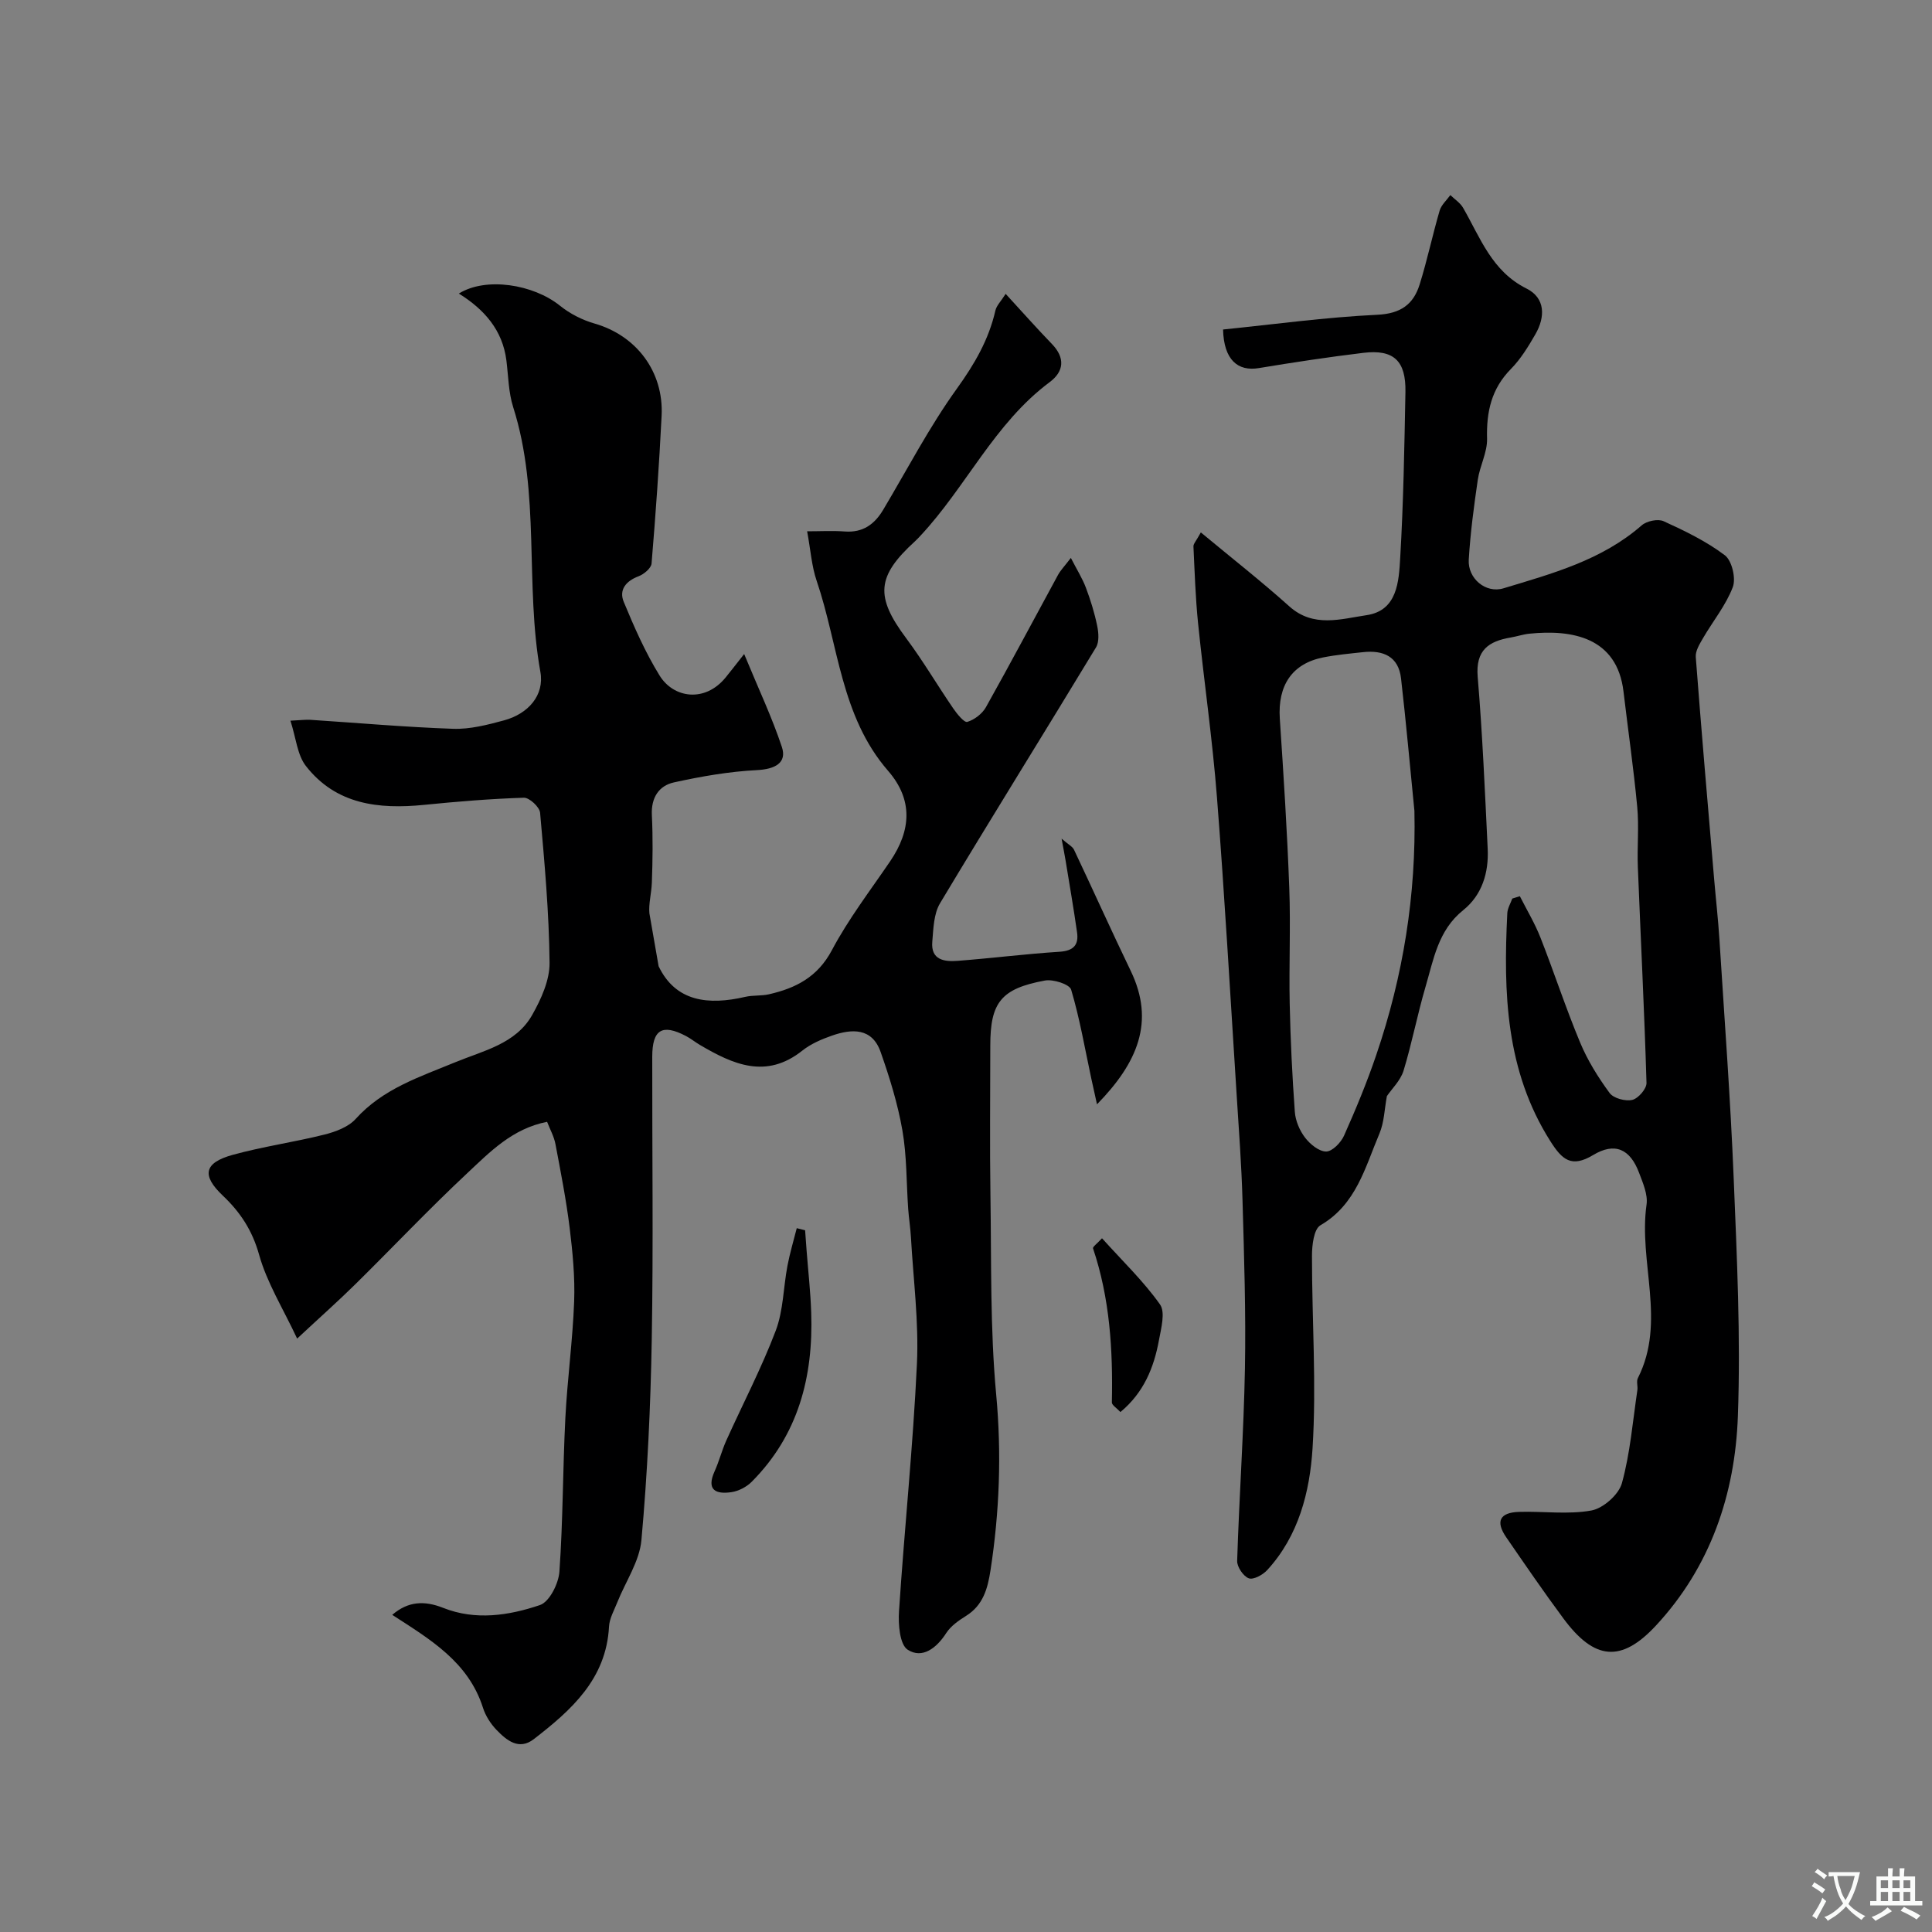 <svg enable-background="new 0 0 400 400" viewBox="0 0 400 400" xmlns="http://www.w3.org/2000/svg"><rect x="0" y="0" width="400" height="400" fill="#808080" stroke="none"/><g fill="#000001"><path d="m81.21 334.34c3.28-2.84 6.67-2.98 10.54-1.45 6.7 2.66 13.59 1.6 20.04-.58 1.96-.66 3.86-4.44 4.03-6.92.75-10.57.69-21.2 1.23-31.79.41-8.05 1.52-16.06 1.82-24.11.19-5.08-.31-10.22-.93-15.29-.72-5.81-1.85-11.57-2.94-17.33-.29-1.55-1.1-2.99-1.73-4.61-7.19 1.41-11.8 6.21-16.46 10.57-7.96 7.44-15.45 15.38-23.21 23.03-3.52 3.47-7.23 6.76-12.08 11.28-2.93-6.25-6.25-11.56-7.87-17.34-1.41-5.06-3.89-8.82-7.53-12.27-4.41-4.18-3.88-6.78 2.02-8.42 6.25-1.73 12.74-2.63 19.04-4.21 2.3-.58 4.94-1.56 6.45-3.23 5.65-6.27 13.25-8.7 20.67-11.76 5.76-2.38 12.48-3.77 15.87-9.75 1.86-3.28 3.65-7.22 3.61-10.84-.1-10.36-1.04-20.73-1.96-31.06-.11-1.18-2.23-3.14-3.36-3.1-6.9.22-13.8.79-20.67 1.48-9.4.94-18.23-.07-24.45-8.04-1.8-2.3-2.05-5.82-3.21-9.39 2.21-.1 3.17-.24 4.12-.18 9.86.64 19.7 1.52 29.57 1.86 3.5.12 7.11-.82 10.55-1.75 5-1.36 8.38-5.2 7.51-10.03-3.26-18.14.07-36.92-5.63-54.81-.98-3.08-1-6.46-1.41-9.71-.8-6.24-4.55-10.52-9.84-13.81 5.59-3.49 15.4-1.94 20.93 2.51 2.06 1.66 4.63 2.97 7.18 3.7 8.61 2.47 14.33 9.92 13.87 19.09-.51 10.21-1.23 20.4-2.08 30.58-.08.98-1.58 2.23-2.69 2.65-2.64.99-4.1 2.83-3.07 5.3 2.16 5.22 4.46 10.46 7.42 15.25 2.88 4.68 9.37 5.67 13.67.41.95-1.16 1.87-2.36 3.84-4.86 3.02 7.32 5.79 13.16 7.81 19.25 1.1 3.31-1.48 4.59-5.11 4.78-5.78.29-11.58 1.3-17.25 2.55-3.12.69-4.73 3.18-4.56 6.74.23 4.66.17 9.33 0 13.99-.08 2.23-.7 4.43-.51 6.37.64 3.65 1.27 7.31 1.91 10.96 3.52 7.36 10.3 8.11 17.93 6.34 1.59-.37 3.31-.17 4.9-.53 5.56-1.27 10.08-3.56 13.04-9.13 3.42-6.45 7.93-12.33 12.06-18.4 4.35-6.39 4.8-12.73-.43-18.75-9.82-11.3-10.26-26.07-14.78-39.33-1.04-3.04-1.25-6.36-1.97-10.25 2.67 0 5.26-.15 7.82.04 3.73.27 6.14-1.49 7.94-4.52 5.01-8.41 9.55-17.15 15.25-25.07 3.65-5.07 6.59-10.12 7.97-16.17.24-1.03 1.15-1.9 2.12-3.44 3.38 3.68 6.41 7.1 9.58 10.38 2.79 2.89 2.49 5.7-.47 7.9-11.45 8.53-17.31 21.71-26.8 31.85-.34.36-.68.73-1.05 1.07-8.02 7.3-8.29 11.48-1.84 20.12 3.48 4.67 6.44 9.72 9.74 14.53.78 1.13 2.26 2.96 2.9 2.77 1.48-.45 3.1-1.69 3.86-3.05 5.08-9.06 9.94-18.24 14.91-27.36.54-.99 1.36-1.82 2.67-3.54 1.24 2.42 2.38 4.22 3.11 6.16.97 2.57 1.79 5.22 2.34 7.9.3 1.43.44 3.33-.24 4.46-10.71 17.69-21.66 35.24-32.29 52.97-1.32 2.2-1.38 5.28-1.61 7.98-.33 3.83 2.56 4.16 5.28 3.95 7.03-.54 14.04-1.43 21.08-1.88 2.89-.19 3.99-1.42 3.61-4.04-.71-4.98-1.57-9.93-2.38-14.9-.2-1.2-.44-2.39-.82-4.48 1.38 1.21 2.25 1.62 2.57 2.29 3.95 8.34 7.73 16.77 11.74 25.08 5.09 10.56 1.4 19.07-6.98 27.64-.47-2.12-.85-3.78-1.2-5.44-1.31-6.12-2.37-12.32-4.15-18.3-.33-1.12-3.72-2.21-5.44-1.89-9.07 1.67-11.3 4.55-11.3 13.44 0 10.33-.13 20.67.03 31 .21 13.77-.08 27.6 1.19 41.28 1.14 12.29.68 24.31-1.18 36.4-.59 3.81-1.53 7.22-5.07 9.43-1.52.95-3.14 2.08-4.08 3.53-2 3.12-4.96 5.42-7.99 3.47-1.66-1.07-1.98-5.27-1.8-7.98 1.12-17.08 2.91-34.12 3.71-51.21.41-8.7-.75-17.47-1.24-26.21-.11-1.96-.43-3.92-.57-5.88-.38-5.42-.27-10.93-1.2-16.25-.96-5.51-2.65-10.95-4.51-16.24-1.77-5.03-5.95-4.82-10.09-3.37-2.15.75-4.36 1.7-6.12 3.1-7.51 5.97-14.36 2.84-21.22-1.19-.98-.58-1.88-1.32-2.88-1.84-4.91-2.57-6.96-1.35-6.97 4.29-.03 19.5.24 39-.1 58.49-.24 13.88-.89 27.77-2.14 41.59-.4 4.42-3.3 8.61-5.01 12.92-.65 1.64-1.61 3.3-1.7 4.99-.58 10.89-7.82 17.3-15.57 23.3-3.08 2.38-5.64.25-7.73-1.92-1.21-1.26-2.26-2.9-2.79-4.56-3.03-9.54-10.99-14.2-18.79-19.25z"/><path d="m287.14 226.94c-.5 2.65-.55 5.41-1.55 7.77-2.96 6.97-4.78 14.65-12.21 18.97-1.37.8-1.75 4.14-1.75 6.31-.01 13.3.95 26.64.12 39.87-.57 9-2.87 18.13-9.4 25.22-.91.99-2.86 2.05-3.81 1.69-1.13-.43-2.44-2.37-2.4-3.61.42-13.27 1.36-26.53 1.61-39.8.21-11.6-.17-23.21-.5-34.82-.21-7.42-.77-14.84-1.24-22.26-1.31-20.4-2.46-40.81-4.05-61.19-.94-12.07-2.69-24.08-3.92-36.13-.53-5.26-.7-10.55-.95-15.83-.03-.54.56-1.11 1.53-2.9 6.33 5.26 12.5 10.09 18.32 15.31 5.01 4.49 10.71 2.6 15.96 1.83 6.45-.94 6.71-7.02 7-11.92.67-11.41.86-22.86 1.08-34.29.12-6.47-2.43-8.86-8.69-8.11-7.24.87-14.47 1.97-21.66 3.16-4.37.73-7.25-1.72-7.41-7.99 10.57-1.07 21.22-2.54 31.93-3.05 4.85-.23 7.48-2.15 8.77-6.27 1.58-5.04 2.66-10.23 4.14-15.29.35-1.19 1.46-2.16 2.22-3.22.89.87 2.04 1.6 2.64 2.64 3.57 6.2 5.95 13.13 13.13 16.71 3.92 1.96 3.9 5.88 1.84 9.46-1.46 2.53-3.03 5.12-5.06 7.18-4.06 4.11-5.1 8.89-4.95 14.45.07 2.81-1.5 5.63-1.92 8.5-.8 5.49-1.54 11.01-1.87 16.55-.23 3.86 3.49 7.05 7.2 5.92 10.08-3.05 20.34-5.81 28.59-13.02 1.03-.91 3.38-1.41 4.55-.87 4.41 2.01 8.86 4.16 12.69 7.06 1.46 1.11 2.32 4.77 1.64 6.58-1.43 3.77-4.13 7.06-6.19 10.61-.69 1.19-1.57 2.61-1.48 3.86 1.16 15.24 2.48 30.48 3.78 45.71.36 4.26.85 8.52 1.12 12.78 1.04 16.46 2.28 32.92 2.95 49.4.67 16.42 1.46 32.89.87 49.29-.58 16.14-5.67 31.19-16.95 43.34-7.21 7.77-12.77 7.19-19.17-1.45-4.08-5.5-7.95-11.16-11.84-16.81-2.26-3.28-1.36-5.13 2.64-5.26 5.01-.16 10.14.59 15-.29 2.44-.45 5.66-3.29 6.31-5.66 1.72-6.24 2.24-12.81 3.2-19.26.12-.82-.24-1.81.1-2.48 5.93-11.7.1-24 1.8-35.93.3-2.08-.75-4.47-1.54-6.57-1.86-4.96-5.02-6.4-9.52-3.69-4.51 2.71-6.43.95-8.85-2.86-9.27-14.61-9.74-30.76-8.92-47.2.05-1.03.67-2.03 1.03-3.04.52-.16 1.05-.33 1.57-.49 1.44 2.85 3.11 5.62 4.27 8.58 2.83 7.2 5.23 14.58 8.21 21.72 1.54 3.7 3.72 7.2 6.1 10.44.81 1.11 3.27 1.76 4.7 1.43 1.23-.29 2.97-2.3 2.94-3.5-.44-14.9-1.2-29.78-1.79-44.68-.17-4.16.26-8.36-.13-12.49-.75-7.97-1.9-15.9-2.84-23.86-1.33-11.25-10.63-12.9-19.5-11.99-1.28.13-2.53.56-3.81.78-4.61.77-7.34 2.63-6.88 8.15.99 11.84 1.5 23.72 2.07 35.59.24 4.95-1.16 9.59-5.08 12.73-5.19 4.16-6.12 10.19-7.8 15.89-1.69 5.75-2.81 11.67-4.56 17.4-.66 2.03-2.41 3.69-3.43 5.2zm5.7-59.05c-.91-9.15-1.72-18.3-2.77-27.43-.52-4.56-3.69-5.89-7.85-5.44-2.77.3-5.55.55-8.27 1.09-6.44 1.28-9.43 5.8-8.98 12.67.78 11.69 1.53 23.38 1.96 35.08.3 7.98-.08 15.99.09 23.98.16 7.45.52 14.91 1.06 22.35.13 1.84.98 3.85 2.1 5.32 1.04 1.37 2.89 2.9 4.39 2.9 1.26 0 3.06-1.85 3.7-3.29 2.45-5.49 4.76-11.07 6.69-16.76 5.56-16.32 8.26-33.09 7.88-50.47z"/><path d="m166.69 254.72c.1 1.41.21 2.82.31 4.23.33 4.27.81 8.53.95 12.8.46 13.27-2.66 25.35-12.33 35.05-1.06 1.06-2.68 1.9-4.15 2.13-3.22.48-5.29-.39-3.52-4.31.93-2.06 1.49-4.29 2.41-6.35 3.42-7.59 7.29-14.99 10.24-22.75 1.59-4.18 1.58-8.96 2.43-13.44.5-2.63 1.27-5.2 1.93-7.8.57.13 1.15.28 1.73.44z"/><path d="m228.16 256.37c4.3 4.78 8.61 8.9 12 13.69 1.15 1.62.24 4.94-.21 7.4-1.04 5.66-3.12 10.85-7.98 14.89-.79-.86-1.78-1.44-1.77-2 .23-10.82-.41-21.52-3.9-31.89-.1-.31.8-.94 1.86-2.09z"/></g><path d="m377.9 391.2c-.2.3-.4.5-.6.8-.7-.6-1.4-1-2.2-1.5.2-.3.4-.5.5-.8.6.4 1.4.8 2.3 1.5zm-1.8 6.1c-.2-.2-.5-.4-.9-.6.4-.6.8-1.2 1.2-1.9s.7-1.3.9-1.9c.3.3.5.5.8.7-.7 1.3-1.4 2.6-2 3.7zm2.2-9c-.3.3-.5.5-.6.8-.6-.6-1.3-1.1-2-1.5.3-.3.5-.5.6-.7.6.5 1.3.9 2 1.4zm.3.2v-.9h2 4.5c-.3 1.3-.6 2.5-1 3.6s-.9 2.1-1.4 3c.4.5 1 1 1.6 1.4s1.2.8 1.9 1.1c-.3.2-.5.4-.8.8-.4-.3-1-.7-1.6-1.2s-1.2-1.1-1.6-1.6c-.5.6-1.1 1.1-1.7 1.6s-1.4.9-2.1 1.4c-.1-.3-.3-.5-.7-.8.6-.2 1.2-.5 1.9-1s1.4-1.1 2-1.8c-.5-.8-.9-1.6-1.2-2.5s-.6-2-.8-3.2c-.4.1-.7.1-1 .1zm2.5 2.7c.2 1 .7 1.7 1 2.2.3-.5.6-1.1 1-2s.6-1.9.9-3h-3.2-.4c.1.9.3 1.8.7 2.8z" fill="#fafbfa"/><path d="m396.5 388.5v1.5 3.6h1.5v.9c-.4 0-1 0-1.7 0h-7.9c-.5 0-.9 0-1.2 0v-.9h1.3v-3.5c0-.7 0-1.2 0-1.6h2.4c0-.8 0-1.4 0-1.7h1c0 .3-.1.8-.1 1.7h1.5c0-.8 0-1.4 0-1.7h1c0 .3-.1.9-.1 1.7zm-8.2 9.2c-.2-.3-.5-.5-.8-.8.8-.3 1.4-.6 1.9-.9s1-.7 1.4-1.1c.3.3.6.5.9.8-1.6 1-2.8 1.6-3.4 2zm2.6-6.8v-1.6h-1.5v1.6zm0 2.7v-1.9h-1.5v1.9zm2.4-2.7v-1.6h-1.5v1.6zm0 2.7v-1.9h-1.5v1.9zm.2 2 .7-.8c.4.2.9.5 1.6.8s1.3.7 1.8 1c-.3.3-.5.5-.8.8-.4-.3-1.5-1-3.3-1.8zm2-4.7v-1.6h-1.4v1.6zm0 2.7v-1.9h-1.4v1.9z" fill="#fafbfa"/></svg>